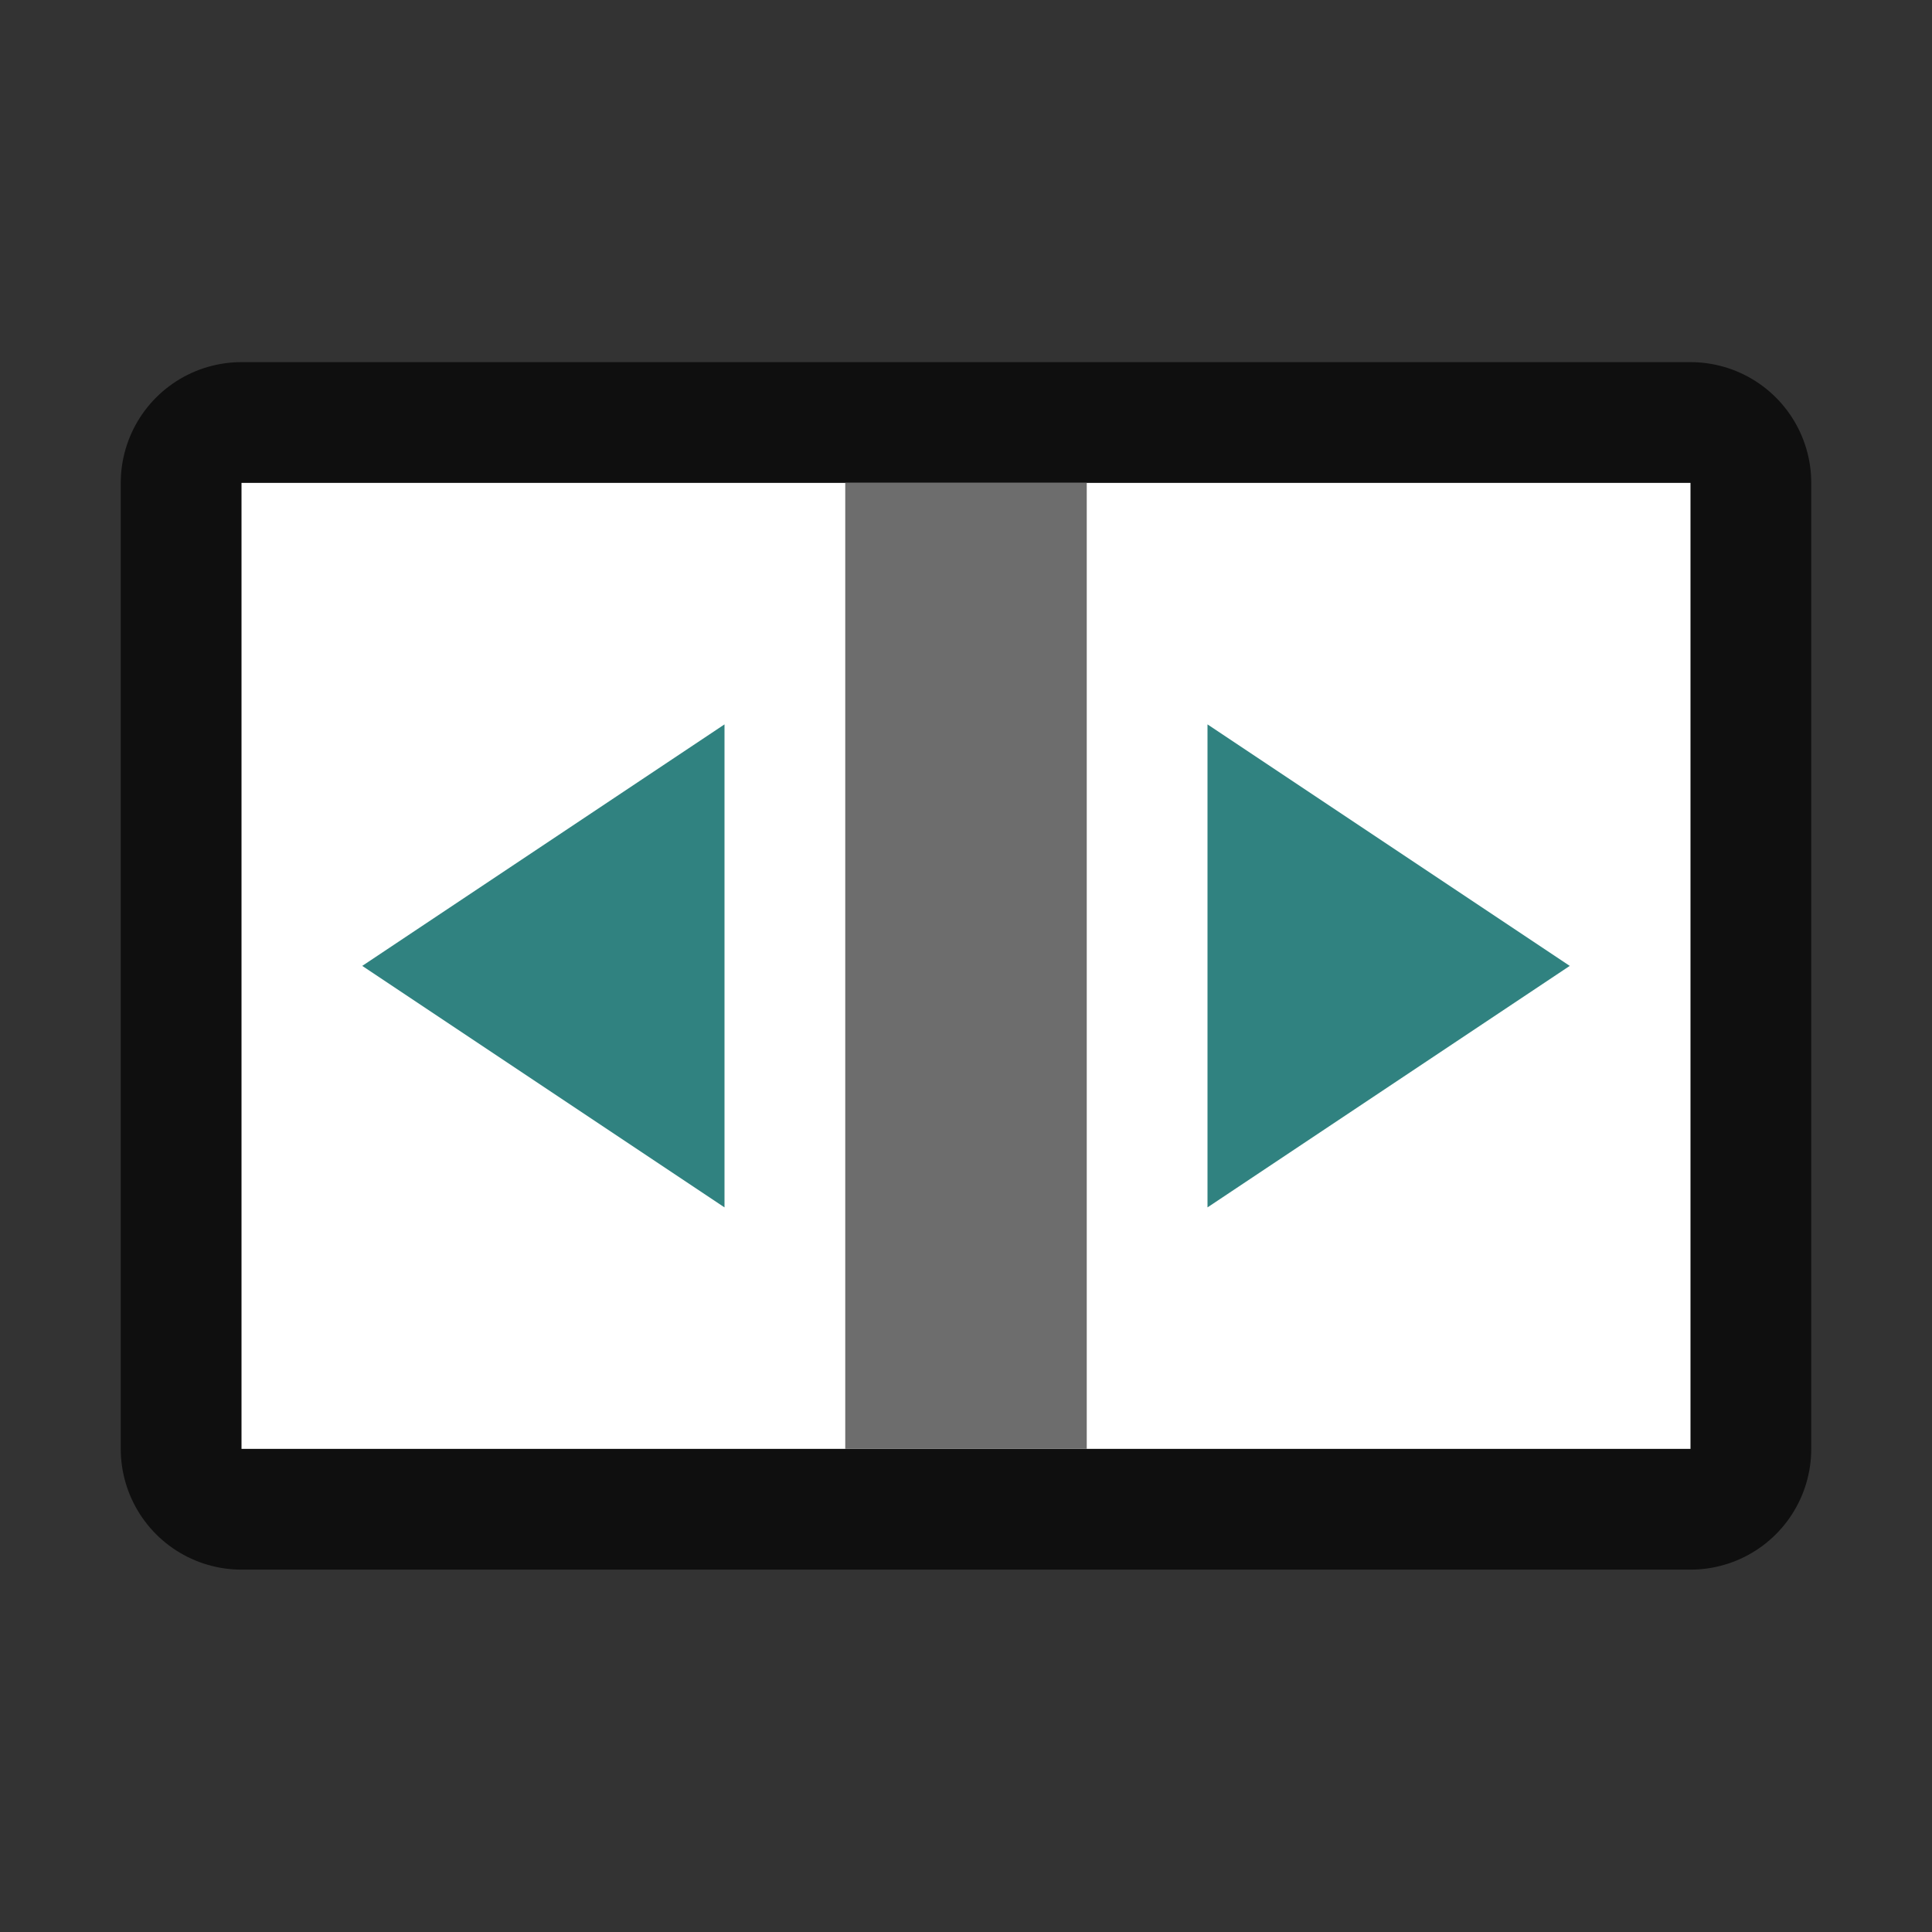 <svg xmlns="http://www.w3.org/2000/svg" viewBox="0 0 16 16"><rect x="0" y="0" width="16" height="16" fill="#333333" stroke="none"/><path style="opacity:.7;fill:#000;fill-opacity:1;stroke:#000;stroke-width:2;stroke-linejoin:round;stroke-miterlimit:4;stroke-dasharray:none;stroke-opacity:1" d="M15.525 5.186h8v12h-8z" transform="rotate(90 15.356 3.83)"/><path style="opacity:1;fill:#fff;fill-opacity:1;stroke:none;stroke-width:2;stroke-linejoin:round;stroke-miterlimit:4;stroke-dasharray:none;stroke-opacity:1" d="M15.525 5.186h8v12h-8z" transform="rotate(90 15.356 3.83)"/><path d="m19.525 6.186 2 3h-4M19.525 16.186l-2-3h4" style="fill:#308280;fill-opacity:1;stroke:none;stroke-width:1px;stroke-linecap:butt;stroke-linejoin:miter;stroke-opacity:1" transform="rotate(90 15.356 3.83)"/><path style="opacity:1;fill:#6d6d6d;fill-opacity:1;stroke:none;stroke-width:2;stroke-linejoin:round;stroke-miterlimit:4;stroke-dasharray:none;stroke-opacity:1" d="M15.525 10.186h8v2h-8z" transform="rotate(90 15.356 3.83)"/></svg>